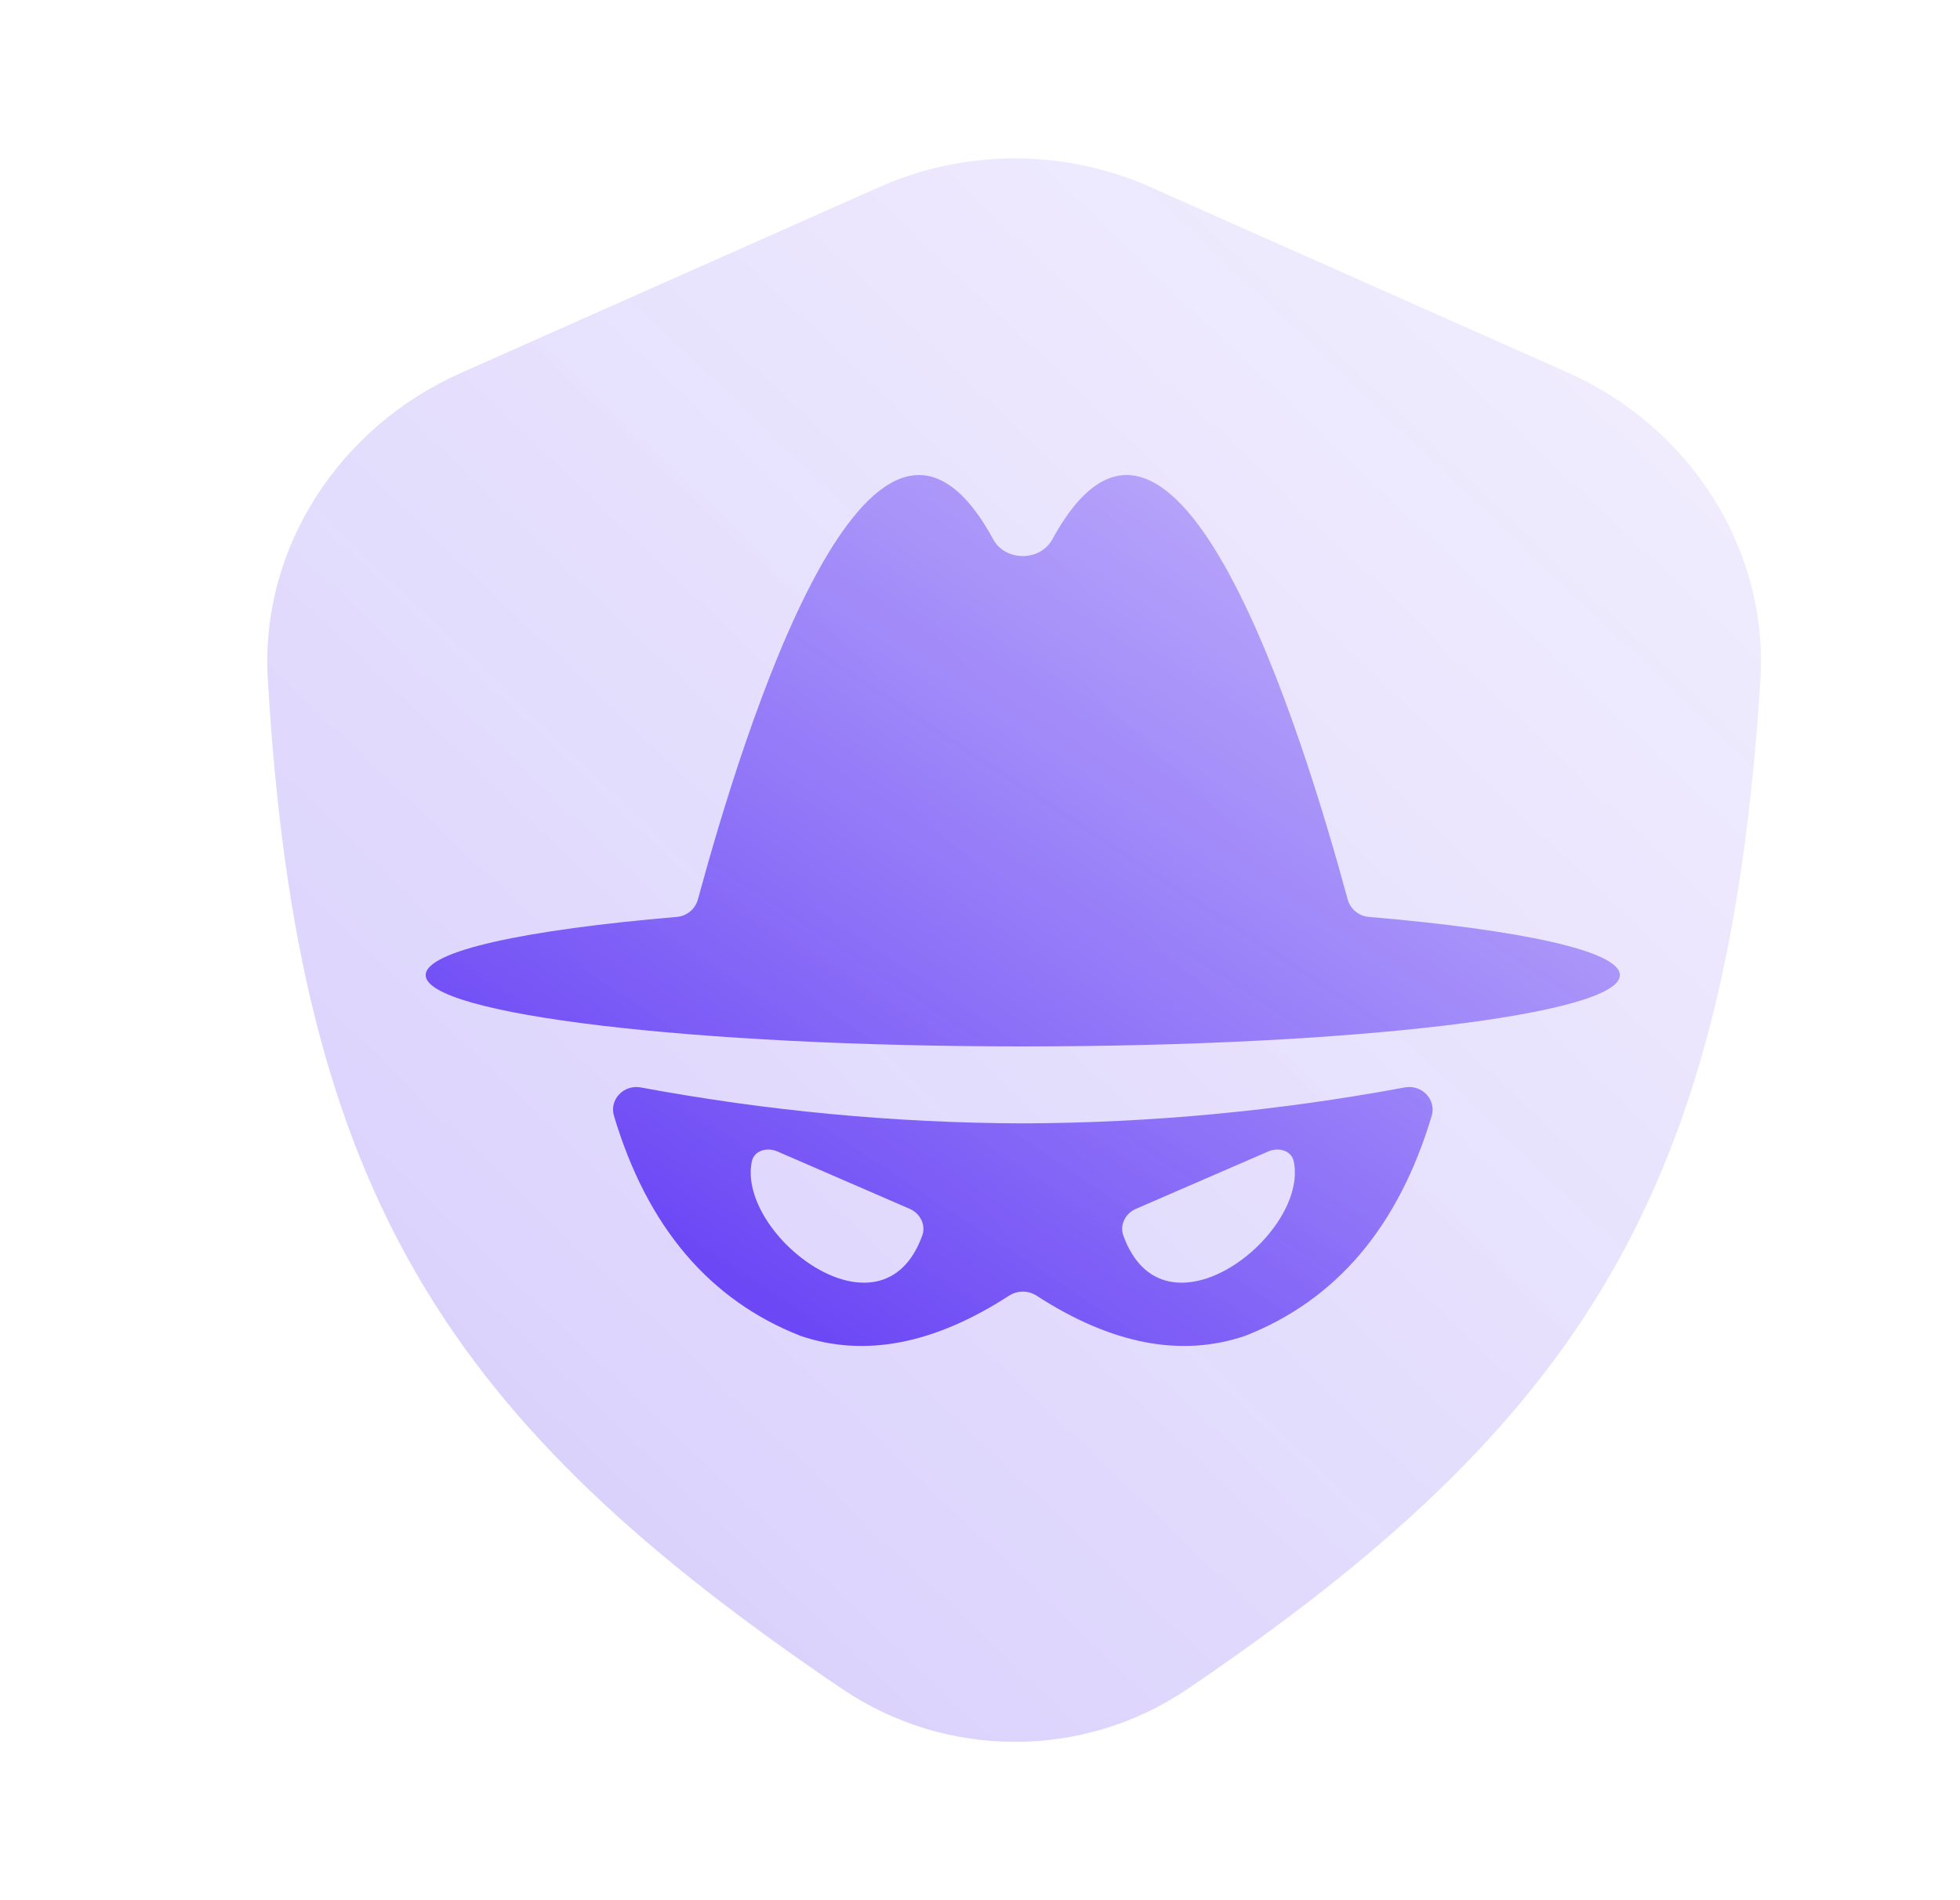 <svg width="33" height="32" viewBox="0 0 33 32" fill="none" xmlns="http://www.w3.org/2000/svg">
<path opacity="0.25" d="M14.798 3.153L7.759 6.281C5.723 7.186 4.379 9.213 4.509 11.437C5.015 20.134 7.562 23.962 14.179 28.442C15.932 29.629 18.243 29.632 19.995 28.443C26.632 23.939 29.088 20.056 29.639 11.467C29.783 9.228 28.437 7.18 26.386 6.269L19.375 3.153C17.918 2.505 16.255 2.505 14.798 3.153Z" fill="url(#paint0_linear_69_210054)"/>
<path d="M16.729 9.094C14.669 5.294 12.497 12.396 11.751 15.145C11.707 15.309 11.565 15.427 11.396 15.441C8.836 15.659 7.167 16.016 7.167 16.421C7.167 17.084 11.668 17.622 17.221 17.622C22.773 17.622 27.274 17.084 27.274 16.421C27.274 16.016 25.605 15.659 23.046 15.441C22.877 15.427 22.735 15.309 22.69 15.145C21.944 12.396 19.773 5.294 17.712 9.094C17.496 9.462 16.93 9.447 16.729 9.094Z" fill="url(#paint1_linear_69_210054)"/>
<path fill-rule="evenodd" clip-rule="evenodd" d="M23.652 18.313C23.938 18.26 24.187 18.516 24.104 18.794C23.546 20.659 22.499 21.894 20.963 22.497C19.884 22.863 18.714 22.637 17.453 21.82C17.312 21.729 17.13 21.729 16.989 21.82C15.727 22.637 14.557 22.863 13.479 22.497C11.943 21.894 10.896 20.659 10.338 18.794C10.254 18.516 10.503 18.26 10.789 18.313C12.922 18.709 15.066 18.911 17.221 18.918C19.375 18.911 21.519 18.709 23.652 18.313ZM21.783 19.561C21.745 19.374 21.528 19.315 21.353 19.391C20.247 19.871 19.505 20.193 19.124 20.358C18.949 20.434 18.849 20.627 18.913 20.806C19.592 22.689 22.038 20.797 21.783 19.561ZM12.658 19.561C12.697 19.374 12.913 19.315 13.089 19.391C14.194 19.871 14.937 20.193 15.318 20.358C15.492 20.434 15.592 20.627 15.528 20.806C14.85 22.689 12.404 20.797 12.658 19.561Z" fill="url(#paint2_linear_69_210054)"/>
<defs>
<linearGradient id="paint0_linear_69_210054" x1="10.691" y1="27.14" x2="61.821" y2="-26.27" gradientUnits="userSpaceOnUse">
<stop stop-color="#6B47F5"/>
<stop offset="1" stop-color="white" stop-opacity="0"/>
</linearGradient>
<linearGradient id="paint1_linear_69_210054" x1="12.117" y1="21.46" x2="37.976" y2="-17.807" gradientUnits="userSpaceOnUse">
<stop stop-color="#6B47F5"/>
<stop offset="1" stop-color="white" stop-opacity="0"/>
</linearGradient>
<linearGradient id="paint2_linear_69_210054" x1="12.117" y1="21.46" x2="37.976" y2="-17.807" gradientUnits="userSpaceOnUse">
<stop stop-color="#6B47F5"/>
<stop offset="1" stop-color="white" stop-opacity="0"/>
</linearGradient>
</defs>
</svg>
